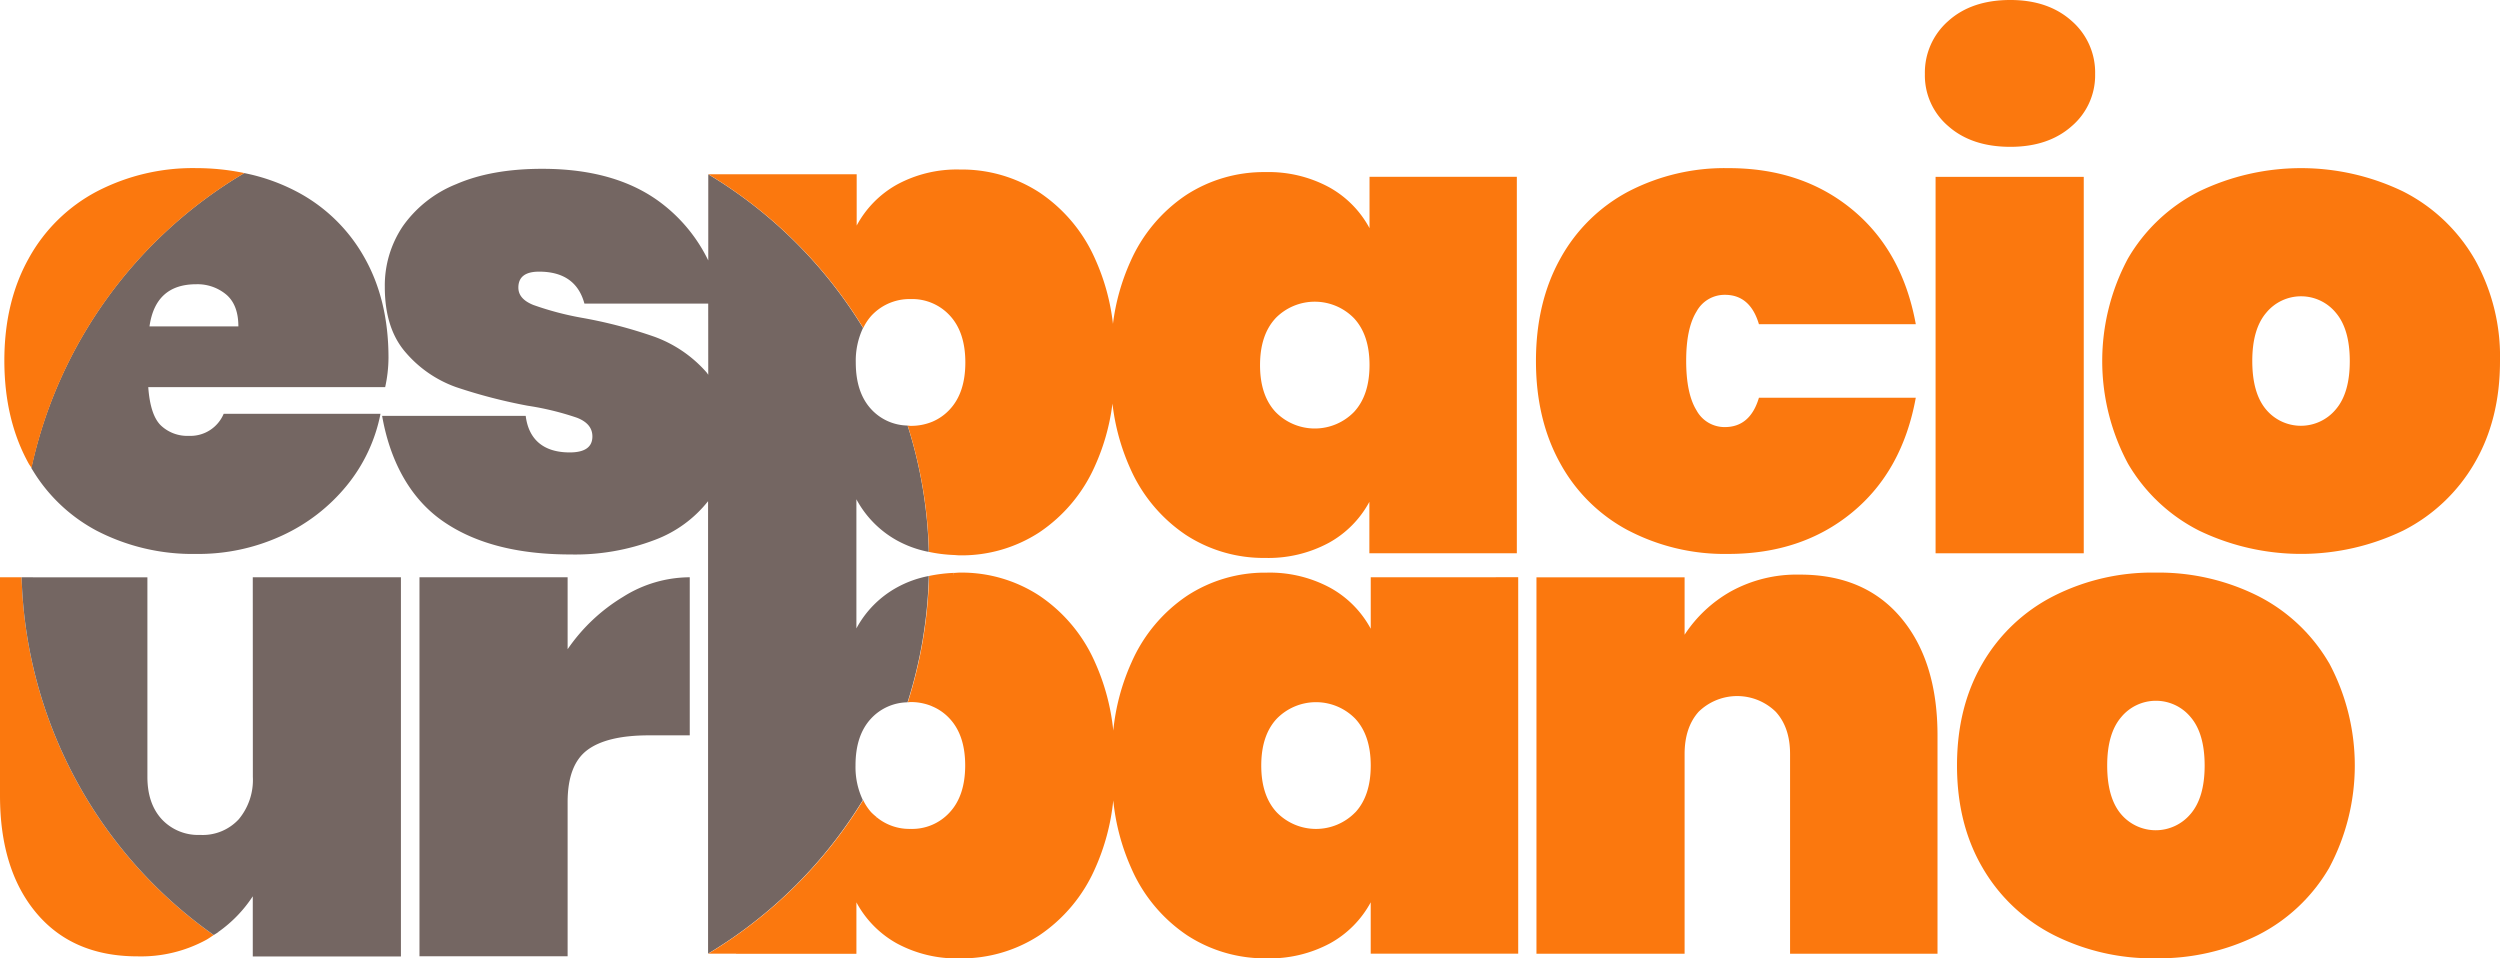 <svg xmlns="http://www.w3.org/2000/svg" width="513.01" height="196.662" viewBox="0 0 513.01 196.662">
  <defs>
    <style>
      .cls-1 {
        fill: #746662;
      }

      .cls-2 {
        fill: #fb780e;
      }
    </style>
  </defs>
  <g id="EU_2019_LOGOS_ESPACIO_URBANO__Mesa_de_trabajo_1_copia_8" data-name="EU | 2019 | LOGOS ESPACIO URBANO _Mesa de trabajo 1 copia 8" transform="translate(-100 -90.43)">
    <path id="Trazado_47" data-name="Trazado 47" class="cls-1" d="M166.993,290.386h30.4V368.2h-30.4V355.846a27.089,27.089,0,0,1-7.048,7.3,94.408,94.408,0,0,1-38.139-72.755h23.563v40.948q0,5.482,2.941,8.691a10.2,10.2,0,0,0,7.88,3.221,10.056,10.056,0,0,0,7.934-3.221,12.614,12.614,0,0,0,2.884-8.691ZM231.6,305.15V290.386H201.2v77.769h30.4V336.519q0-7.662,4.044-10.684t12.667-3.015h8.351V290.381a25.773,25.773,0,0,0-13.69,4.024,36.892,36.892,0,0,0-11.37,10.737m28.86-79.824V207.69a93.631,93.631,0,0,1,31.759,31.526,15.749,15.749,0,0,0-1.491,7.075q0,6.168,3.153,9.589a10.37,10.37,0,0,0,7.483,3.367,92.952,92.952,0,0,1,4.343,25.928,22.323,22.323,0,0,1-6.562-2.371,20.979,20.979,0,0,1-8.289-8.429v26.5a20.9,20.9,0,0,1,8.253-8.369,22.139,22.139,0,0,1,6.6-2.386,92.954,92.954,0,0,1-4.361,25.922,10.414,10.414,0,0,0-7.519,3.37q-3.159,3.43-3.153,9.589a15.682,15.682,0,0,0,1.506,7.1,93.563,93.563,0,0,1-31.765,31.511V274.767a25.139,25.139,0,0,1-10.863,7.922,45.855,45.855,0,0,1-17.389,3.012q-16.7,0-26.572-7.122c-6.562-4.745-10.5-12.369-12.059-21.317H223c.549,4.474,3.281,7.5,9.031,7.5q4.656,0,4.653-3.281c0-1.733-1.041-3.007-3.147-3.83a58.4,58.4,0,0,0-10.141-2.473,108.6,108.6,0,0,1-14.725-3.83,24.4,24.4,0,0,1-10.2-6.982q-4.39-4.939-4.384-13.565a21.751,21.751,0,0,1,3.7-12.461,24.562,24.562,0,0,1,10.955-8.629q7.254-3.15,17.669-3.147,15.745,0,25.129,7.6a32.543,32.543,0,0,1,8.909,11.185m0,8.879h-25.4q-1.772-6.562-9.312-6.562-4.247,0-4.244,3.281c0,1.557,1.029,2.738,3.084,3.561a61.95,61.95,0,0,0,9.789,2.6,96.071,96.071,0,0,1,15,3.9,26.065,26.065,0,0,1,10.738,7.325c.134.146.224.337.352.489Zm-137.23,36.3c-.6-.823-1.133-1.694-1.67-2.565a93.3,93.3,0,0,1,43.681-60.517,2.074,2.074,0,0,1,.239.039,39.725,39.725,0,0,1,10.406,3.689,34.02,34.02,0,0,1,13.968,13.49q5,8.763,5,20.675a28.567,28.567,0,0,1-.683,6.025H145.545q.412,5.759,2.6,7.874a7.894,7.894,0,0,0,5.751,2.124,7.4,7.4,0,0,0,7.123-4.519H193.2a33.4,33.4,0,0,1-6.923,14.722,37.1,37.1,0,0,1-13.294,10.266,40.759,40.759,0,0,1-17.6,3.761,42.765,42.765,0,0,1-20.476-4.793,33.983,33.983,0,0,1-11.692-10.272M145.814,238.9h18.224q0-4.384-2.464-6.508a9.209,9.209,0,0,0-6.186-2.141q-8.351,0-9.586,8.632" transform="translate(-15.122 -81.493)"/>
    <path id="Trazado_48" data-name="Trazado 48" class="cls-2" d="M1441.855,120.56q7.812,0,12.6-4.247a13.705,13.705,0,0,0,4.8-10.684,14,14,0,0,0-4.8-10.887q-4.8-4.307-12.6-4.313-7.948,0-12.736,4.313a14.061,14.061,0,0,0-4.8,10.887,13.657,13.657,0,0,0,4.8,10.684q4.8,4.244,12.736,4.247" transform="translate(-929.326 0)"/>
    <path id="Trazado_49" data-name="Trazado 49" class="cls-2" d="M1622.679,224.668a35.379,35.379,0,0,0-14.591-13.765,48.194,48.194,0,0,0-41.906,0,35.356,35.356,0,0,0-14.582,13.765,44.568,44.568,0,0,0,0,42.049,35.406,35.406,0,0,0,14.588,13.765,48.248,48.248,0,0,0,41.906,0,35.435,35.435,0,0,0,14.591-13.765q5.27-8.975,5.27-21.024a40.789,40.789,0,0,0-5.267-21.025m-28.436,30.954a9.314,9.314,0,0,1-14.317,0q-2.809-3.355-2.813-9.929t2.881-9.929a9.241,9.241,0,0,1,14.249,0q2.871,3.356,2.878,9.929t-2.878,9.929" transform="translate(-1014.945 -81.177)"/>
    <rect id="Rectángulo_125" data-name="Rectángulo 125" class="cls-2" width="30.405" height="77.244" transform="translate(497.189 126.722)"/>
    <path id="Trazado_50" data-name="Trazado 50" class="cls-2" d="M152.255,207.114a48.4,48.4,0,0,0-9.828-1.014,42.683,42.683,0,0,0-20.473,4.8,34.073,34.073,0,0,0-13.974,13.759q-5,8.975-4.981,21.024t4.981,21.022c.182.325.409.6.6.916a93.273,93.273,0,0,1,43.677-60.508" transform="translate(-2.105 -81.17)"/>
    <path id="Trazado_51" data-name="Trazado 51" class="cls-2" d="M1522.763,502.941a35.413,35.413,0,0,0-14.588-13.768,45.466,45.466,0,0,0-20.953-4.793,44.725,44.725,0,0,0-20.943,4.793,35.4,35.4,0,0,0-14.589,13.768q-5.27,8.974-5.27,21.024t5.27,21.022a35.358,35.358,0,0,0,14.589,13.768,44.942,44.942,0,0,0,20.956,4.772,45.616,45.616,0,0,0,20.953-4.772,35.375,35.375,0,0,0,14.588-13.768,44.563,44.563,0,0,0,0-42.046m-28.421,30.953a9.318,9.318,0,0,1-14.317,0q-2.8-3.358-2.8-9.929t2.879-9.932a9.239,9.239,0,0,1,14.242,0q2.873,3.355,2.878,9.932c0,4.388-.963,7.689-2.878,9.929" transform="translate(-944.834 -276.449)"/>
    <path id="Trazado_52" data-name="Trazado 52" class="cls-2" d="M104.435,487.6H100v44.787q0,15.211,7.457,24.1t20.741,8.9a28,28,0,0,0,14.182-3.421c.516-.3.987-.635,1.473-.957A93.034,93.034,0,0,1,104.435,487.6" transform="translate(0 -278.709)"/>
    <path id="Trazado_53" data-name="Trazado 53" class="cls-2" d="M619.2,239.581a10.674,10.674,0,0,1,1.658-2.505,10.866,10.866,0,0,1,1.491-1.336,10.658,10.658,0,0,1,6.562-2.088A10.491,10.491,0,0,1,637,237.072q3.146,3.421,3.147,9.586T637,256.247a10.336,10.336,0,0,1-3.648,2.58,11.436,11.436,0,0,1-4.438.841c-.209,0-.391-.048-.6-.054a93,93,0,0,1,4.364,25.919,29.991,29.991,0,0,0,5.091.635c.426.018.835.074,1.274.074a29.2,29.2,0,0,0,16.3-4.728,31.949,31.949,0,0,0,11.435-13.7,44.275,44.275,0,0,0,3.558-12.718,44.77,44.77,0,0,0,3.627,13.255A31.891,31.891,0,0,0,685.4,282.047a29.2,29.2,0,0,0,16.294,4.724,26.117,26.117,0,0,0,13.01-3.084,20.879,20.879,0,0,0,8.351-8.423v10.544h30.261v-77.25H723.087V219.1a20.878,20.878,0,0,0-8.351-8.429,26.125,26.125,0,0,0-13.01-3.075,29.228,29.228,0,0,0-16.294,4.722,31.9,31.9,0,0,0-11.438,13.7,44.372,44.372,0,0,0-3.555,12.718,44.406,44.406,0,0,0-3.63-13.246,31.871,31.871,0,0,0-11.435-13.7,29.212,29.212,0,0,0-16.3-4.721,25.757,25.757,0,0,0-12.936,3.075,21.005,21.005,0,0,0-8.289,8.423V208.042H587.44v.018a93.611,93.611,0,0,1,31.759,31.52m84.578-1.974a11.248,11.248,0,0,1,16.154.009q3.159,3.427,3.156,9.586t-3.156,9.589a11.245,11.245,0,0,1-16.154,0q-3.159-3.424-3.156-9.589t3.156-9.586" transform="translate(-342.055 -81.851)"/>
    <path id="Trazado_54" data-name="Trazado 54" class="cls-2" d="M621.889,644.425a11.416,11.416,0,0,1-1.151-1.023,10.611,10.611,0,0,1-1.641-2.481,93.706,93.706,0,0,1-31.777,31.505h5.6a95.145,95.145,0,0,0,28.97-28.009" transform="translate(-341.971 -386.3)"/>
    <path id="Trazado_55" data-name="Trazado 55" class="cls-2" d="M729.328,511.84a94.313,94.313,0,0,0,4.683-27.27,31.092,31.092,0,0,0-5.07.629,93.182,93.182,0,0,1-4.361,25.928c.188,0,.367-.051.561-.051a11.424,11.424,0,0,1,4.176.763" transform="translate(-438.292 -276.583)"/>
    <path id="Trazado_56" data-name="Trazado 56" class="cls-2" d="M736.389,485.343V495.9a20.879,20.879,0,0,0-8.351-8.423,26.126,26.126,0,0,0-13.01-3.087,29.217,29.217,0,0,0-16.3,4.727,31.894,31.894,0,0,0-11.435,13.7,44.883,44.883,0,0,0-3.737,13.982,45.249,45.249,0,0,0-3.74-13.991,31.94,31.94,0,0,0-11.435-13.7,29.155,29.155,0,0,0-16.3-4.727c-.432,0-.835.054-1.262.074-2.732,9.935-3.683,17.523-4.68,27.267a10.255,10.255,0,0,1,3.877,2.655q3.159,3.421,3.153,9.586t-3.153,9.589a10.415,10.415,0,0,1-8.074,3.421,10.543,10.543,0,0,1-6.929-2.386c-7.809,6.675-17.3,16.354-28.979,28.01h24.813V552.044a21,21,0,0,0,8.289,8.423,25.741,25.741,0,0,0,12.935,3.076,29.2,29.2,0,0,0,16.3-4.721,32.035,32.035,0,0,0,11.444-13.708,45.215,45.215,0,0,0,3.74-13.991,44.99,44.99,0,0,0,3.731,13.991,31.869,31.869,0,0,0,11.435,13.7,29.211,29.211,0,0,0,16.3,4.722,26.166,26.166,0,0,0,13.01-3.075,20.931,20.931,0,0,0,8.352-8.423v10.54h30.267v-77.25Zm-3.15,48.208a11.242,11.242,0,0,1-16.163,0q-3.156-3.421-3.153-9.589t3.153-9.571a11.255,11.255,0,0,1,16.163,0q3.15,3.421,3.15,9.586t-3.15,9.589" transform="translate(-355.108 -276.45)"/>
    <path id="Trazado_57" data-name="Trazado 57" class="cls-2" d="M1175.739,280.475a42.727,42.727,0,0,0,20.472,4.8q15.06,0,25.4-8.492t13.085-23.563h-32.186q-1.789,6.019-6.985,6.025a6.538,6.538,0,0,1-5.822-3.427q-2.117-3.427-2.123-10.141t2.123-10.141a6.554,6.554,0,0,1,5.822-3.43q5.2,0,6.985,6.034H1234.7q-2.747-15.068-13.085-23.563T1196.2,206.11a42.783,42.783,0,0,0-20.473,4.793,34.208,34.208,0,0,0-13.973,13.768q-5,8.975-5,21.021t5,21.024a34.09,34.09,0,0,0,13.973,13.759" transform="translate(-741.569 -81.177)"/>
    <path id="Trazado_58" data-name="Trazado 58" class="cls-2" d="M1211.159,485.78a27.955,27.955,0,0,0-14.176,3.427,27.394,27.394,0,0,0-9.517,8.9V486.329h-30.4v77.25h30.4v-40.96q0-5.479,2.878-8.7a11.326,11.326,0,0,1,15.823,0q2.951,3.221,2.941,8.7v40.948h30.256V518.789q0-15.211-7.457-24.112t-20.747-8.9" transform="translate(-741.779 -277.432)"/>
    <path id="Trazado_59" data-name="Trazado 59" class="cls-1" d="M117.168,487.572H114.88a93.02,93.02,0,0,0,39.43,73.411c.331-.221.677-.42.993-.647-19.345-20.774-31.7-41.443-38.136-72.776" transform="translate(-10.442 -278.681)"/>
  </g>
</svg>
